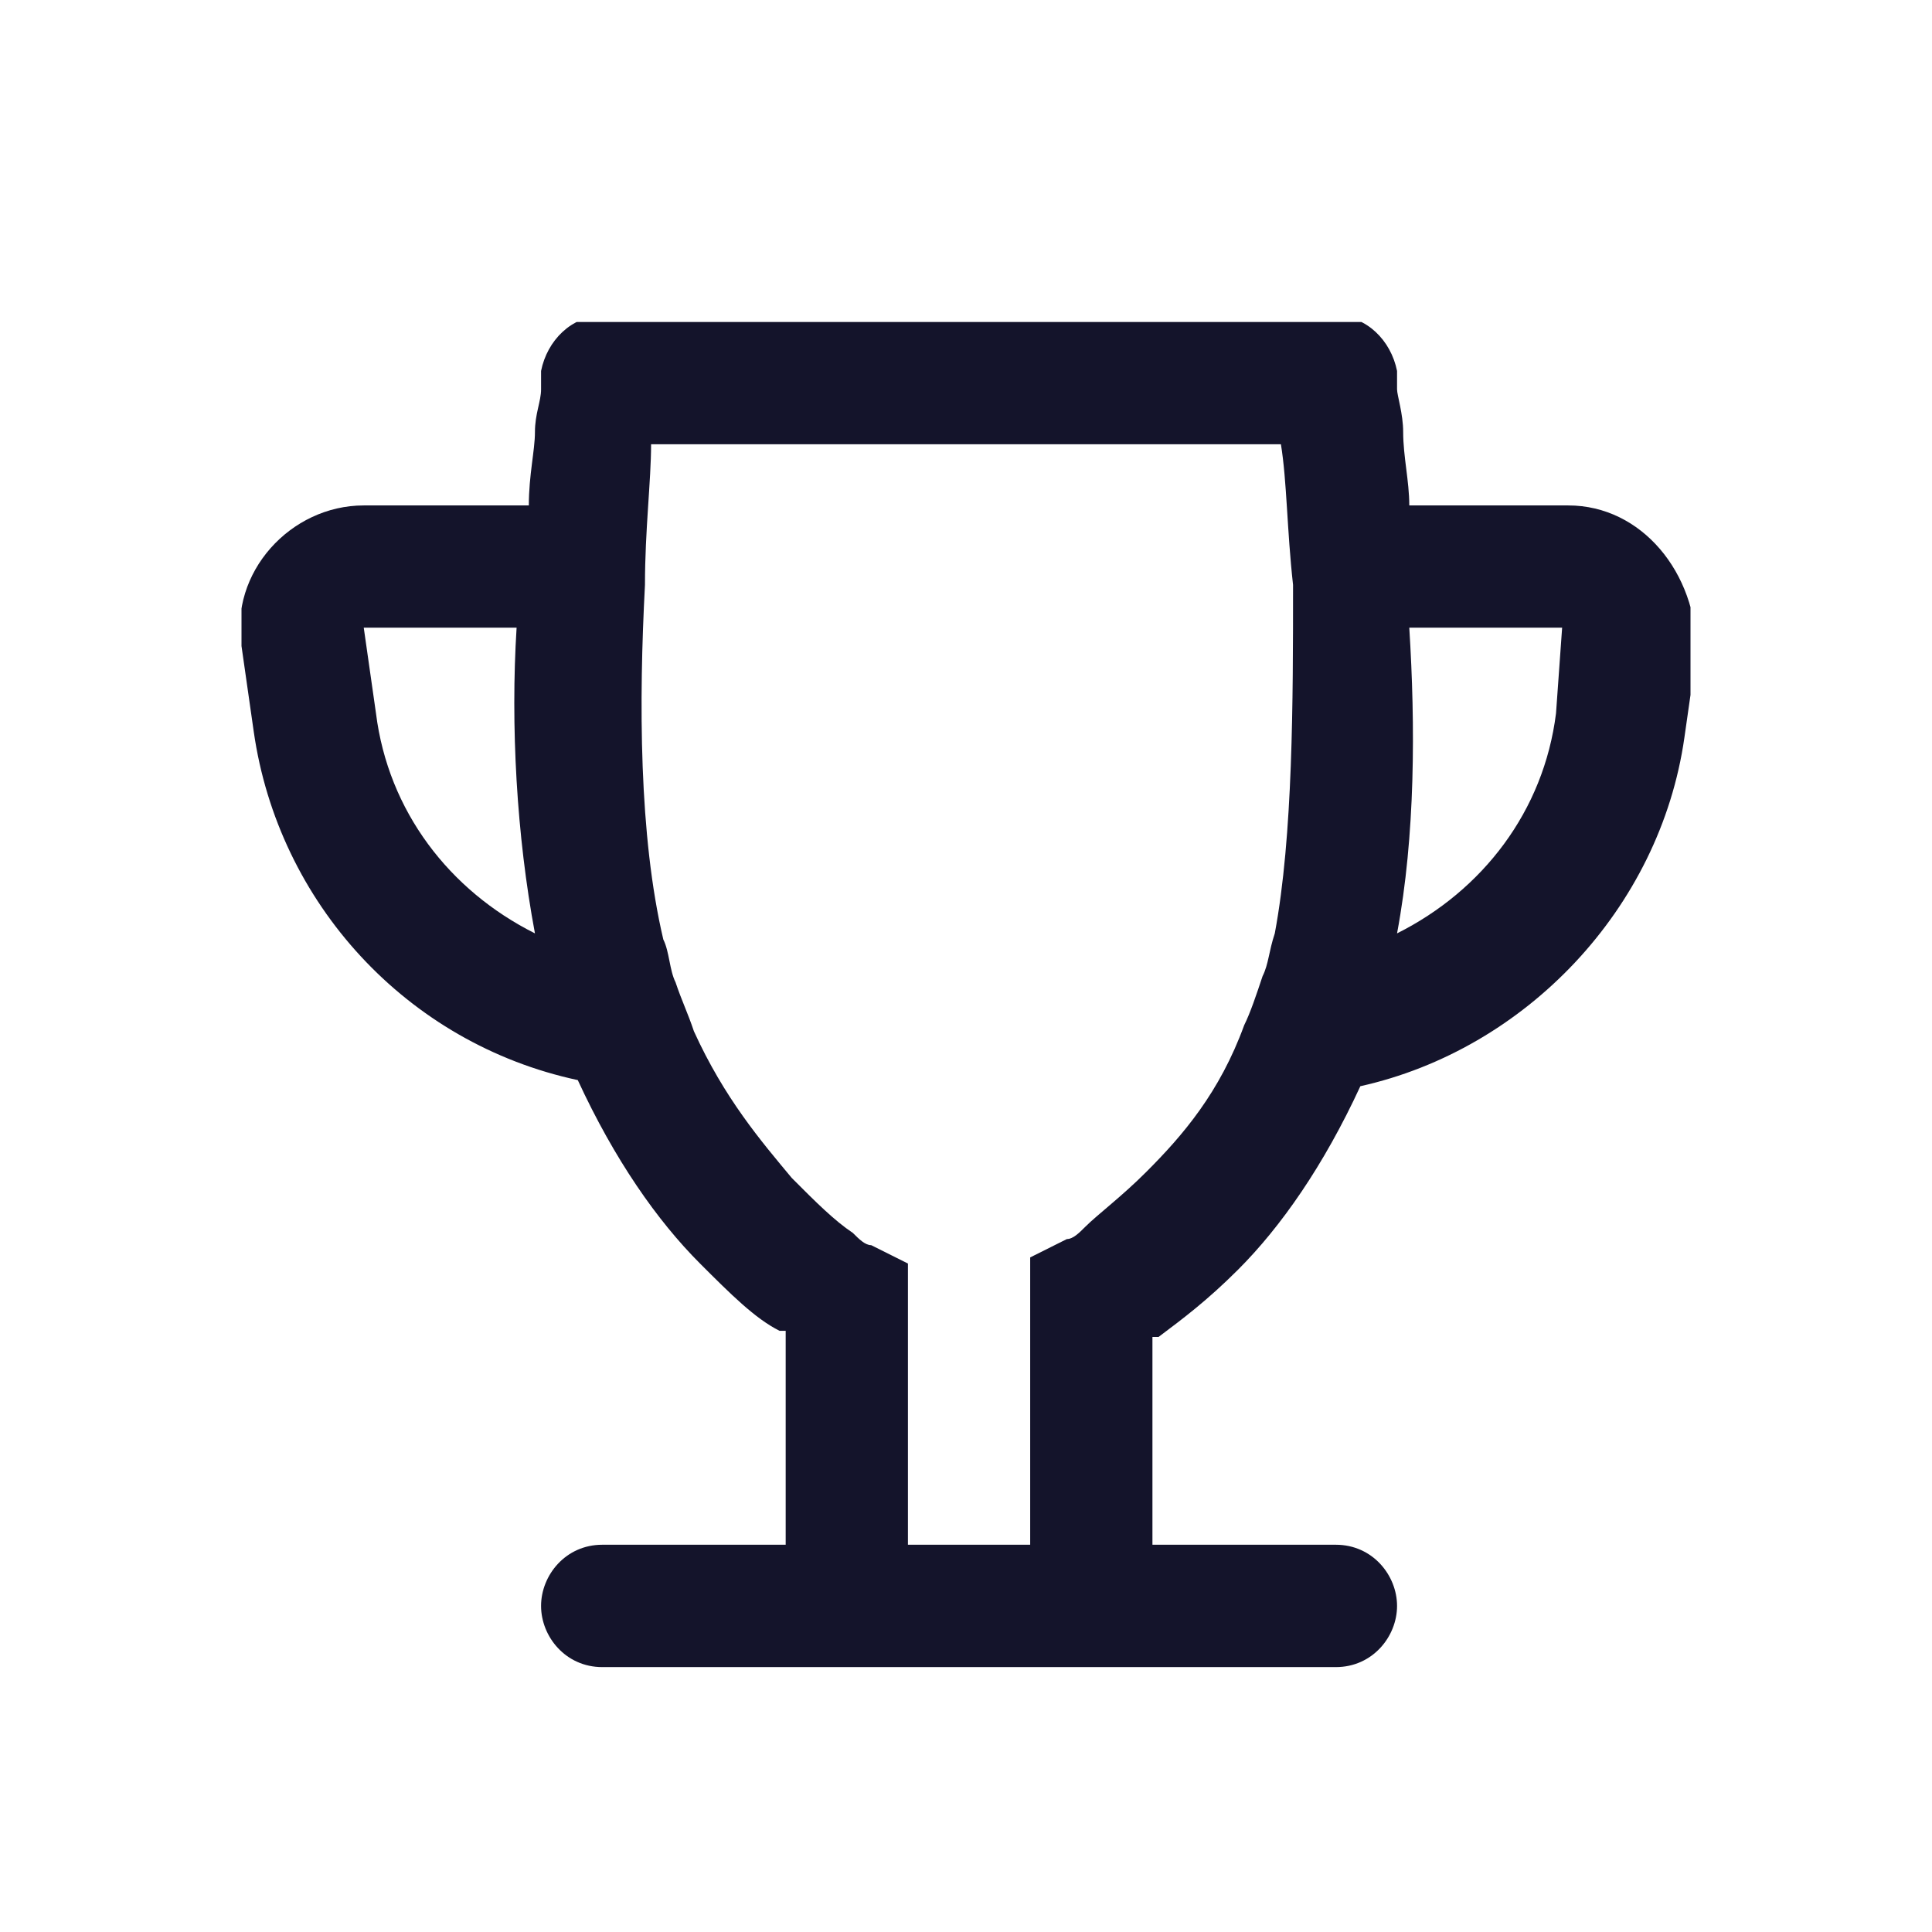 <svg width="18" height="18" viewBox="0 0 18 18" fill="none" xmlns="http://www.w3.org/2000/svg">
<g clip-path="url(#clip0_346_19092)">
<path d="M14.611 4.709H13.13C13.13 4.481 13.073 4.253 13.073 4.025C13.073 3.854 13.016 3.683 13.016 3.627C13.016 3.57 13.016 3.513 13.016 3.513C13.016 3.513 13.016 3.513 13.016 3.456C12.959 3.171 12.731 2.943 12.446 2.943H5.611C5.326 2.943 5.098 3.171 5.041 3.456C5.041 3.456 5.041 3.456 5.041 3.513C5.041 3.513 5.041 3.57 5.041 3.627C5.041 3.74 4.984 3.854 4.984 4.025C4.984 4.196 4.927 4.424 4.927 4.709H3.389C2.706 4.709 2.136 5.335 2.25 6.019L2.364 6.816C2.592 8.411 3.788 9.721 5.383 10.063C5.725 10.804 6.123 11.373 6.522 11.772C6.807 12.057 7.035 12.285 7.263 12.399H7.32V14.392H5.611C5.269 14.392 5.041 14.677 5.041 14.962C5.041 15.247 5.269 15.532 5.611 15.532H7.889H10.168H12.446C12.788 15.532 13.016 15.247 13.016 14.962C13.016 14.677 12.788 14.392 12.446 14.392H10.737V12.456H10.794C11.022 12.285 11.25 12.114 11.535 11.829C11.934 11.43 12.332 10.861 12.674 10.12C14.212 9.778 15.465 8.468 15.693 6.873L15.807 6.076C15.807 5.335 15.294 4.709 14.611 4.709ZM3.503 6.646L3.389 5.848H4.813C4.756 6.759 4.813 7.785 4.984 8.696C4.187 8.297 3.617 7.557 3.503 6.646ZM11.877 8.696C11.82 8.867 11.82 8.981 11.763 9.095C11.706 9.266 11.649 9.437 11.592 9.551C11.364 10.177 11.022 10.576 10.68 10.918C10.453 11.146 10.225 11.316 10.111 11.43C10.054 11.487 9.997 11.544 9.94 11.544L9.598 11.715V12.342V14.392H8.459V12.399V12.114V11.772L8.117 11.601C8.06 11.601 8.003 11.544 7.946 11.487C7.775 11.373 7.604 11.203 7.377 10.975C7.092 10.633 6.75 10.234 6.465 9.608C6.408 9.437 6.351 9.323 6.294 9.152C6.237 9.038 6.237 8.867 6.18 8.753C5.952 7.785 5.952 6.532 6.009 5.449C6.009 4.937 6.066 4.481 6.066 4.139H11.934C11.99 4.481 11.99 4.937 12.047 5.449C12.047 6.532 12.047 7.785 11.877 8.696ZM14.497 6.646C14.383 7.557 13.813 8.297 13.016 8.696C13.187 7.785 13.187 6.759 13.13 5.848H14.554L14.497 6.646Z" fill="#14142B"/>
</g>
<defs>
<clipPath id="clip0_346_19092">
<rect width="13.5" height="12.532" fill="white" transform="translate(2.25 3)"/>
</clipPath>
</defs>
</svg>
